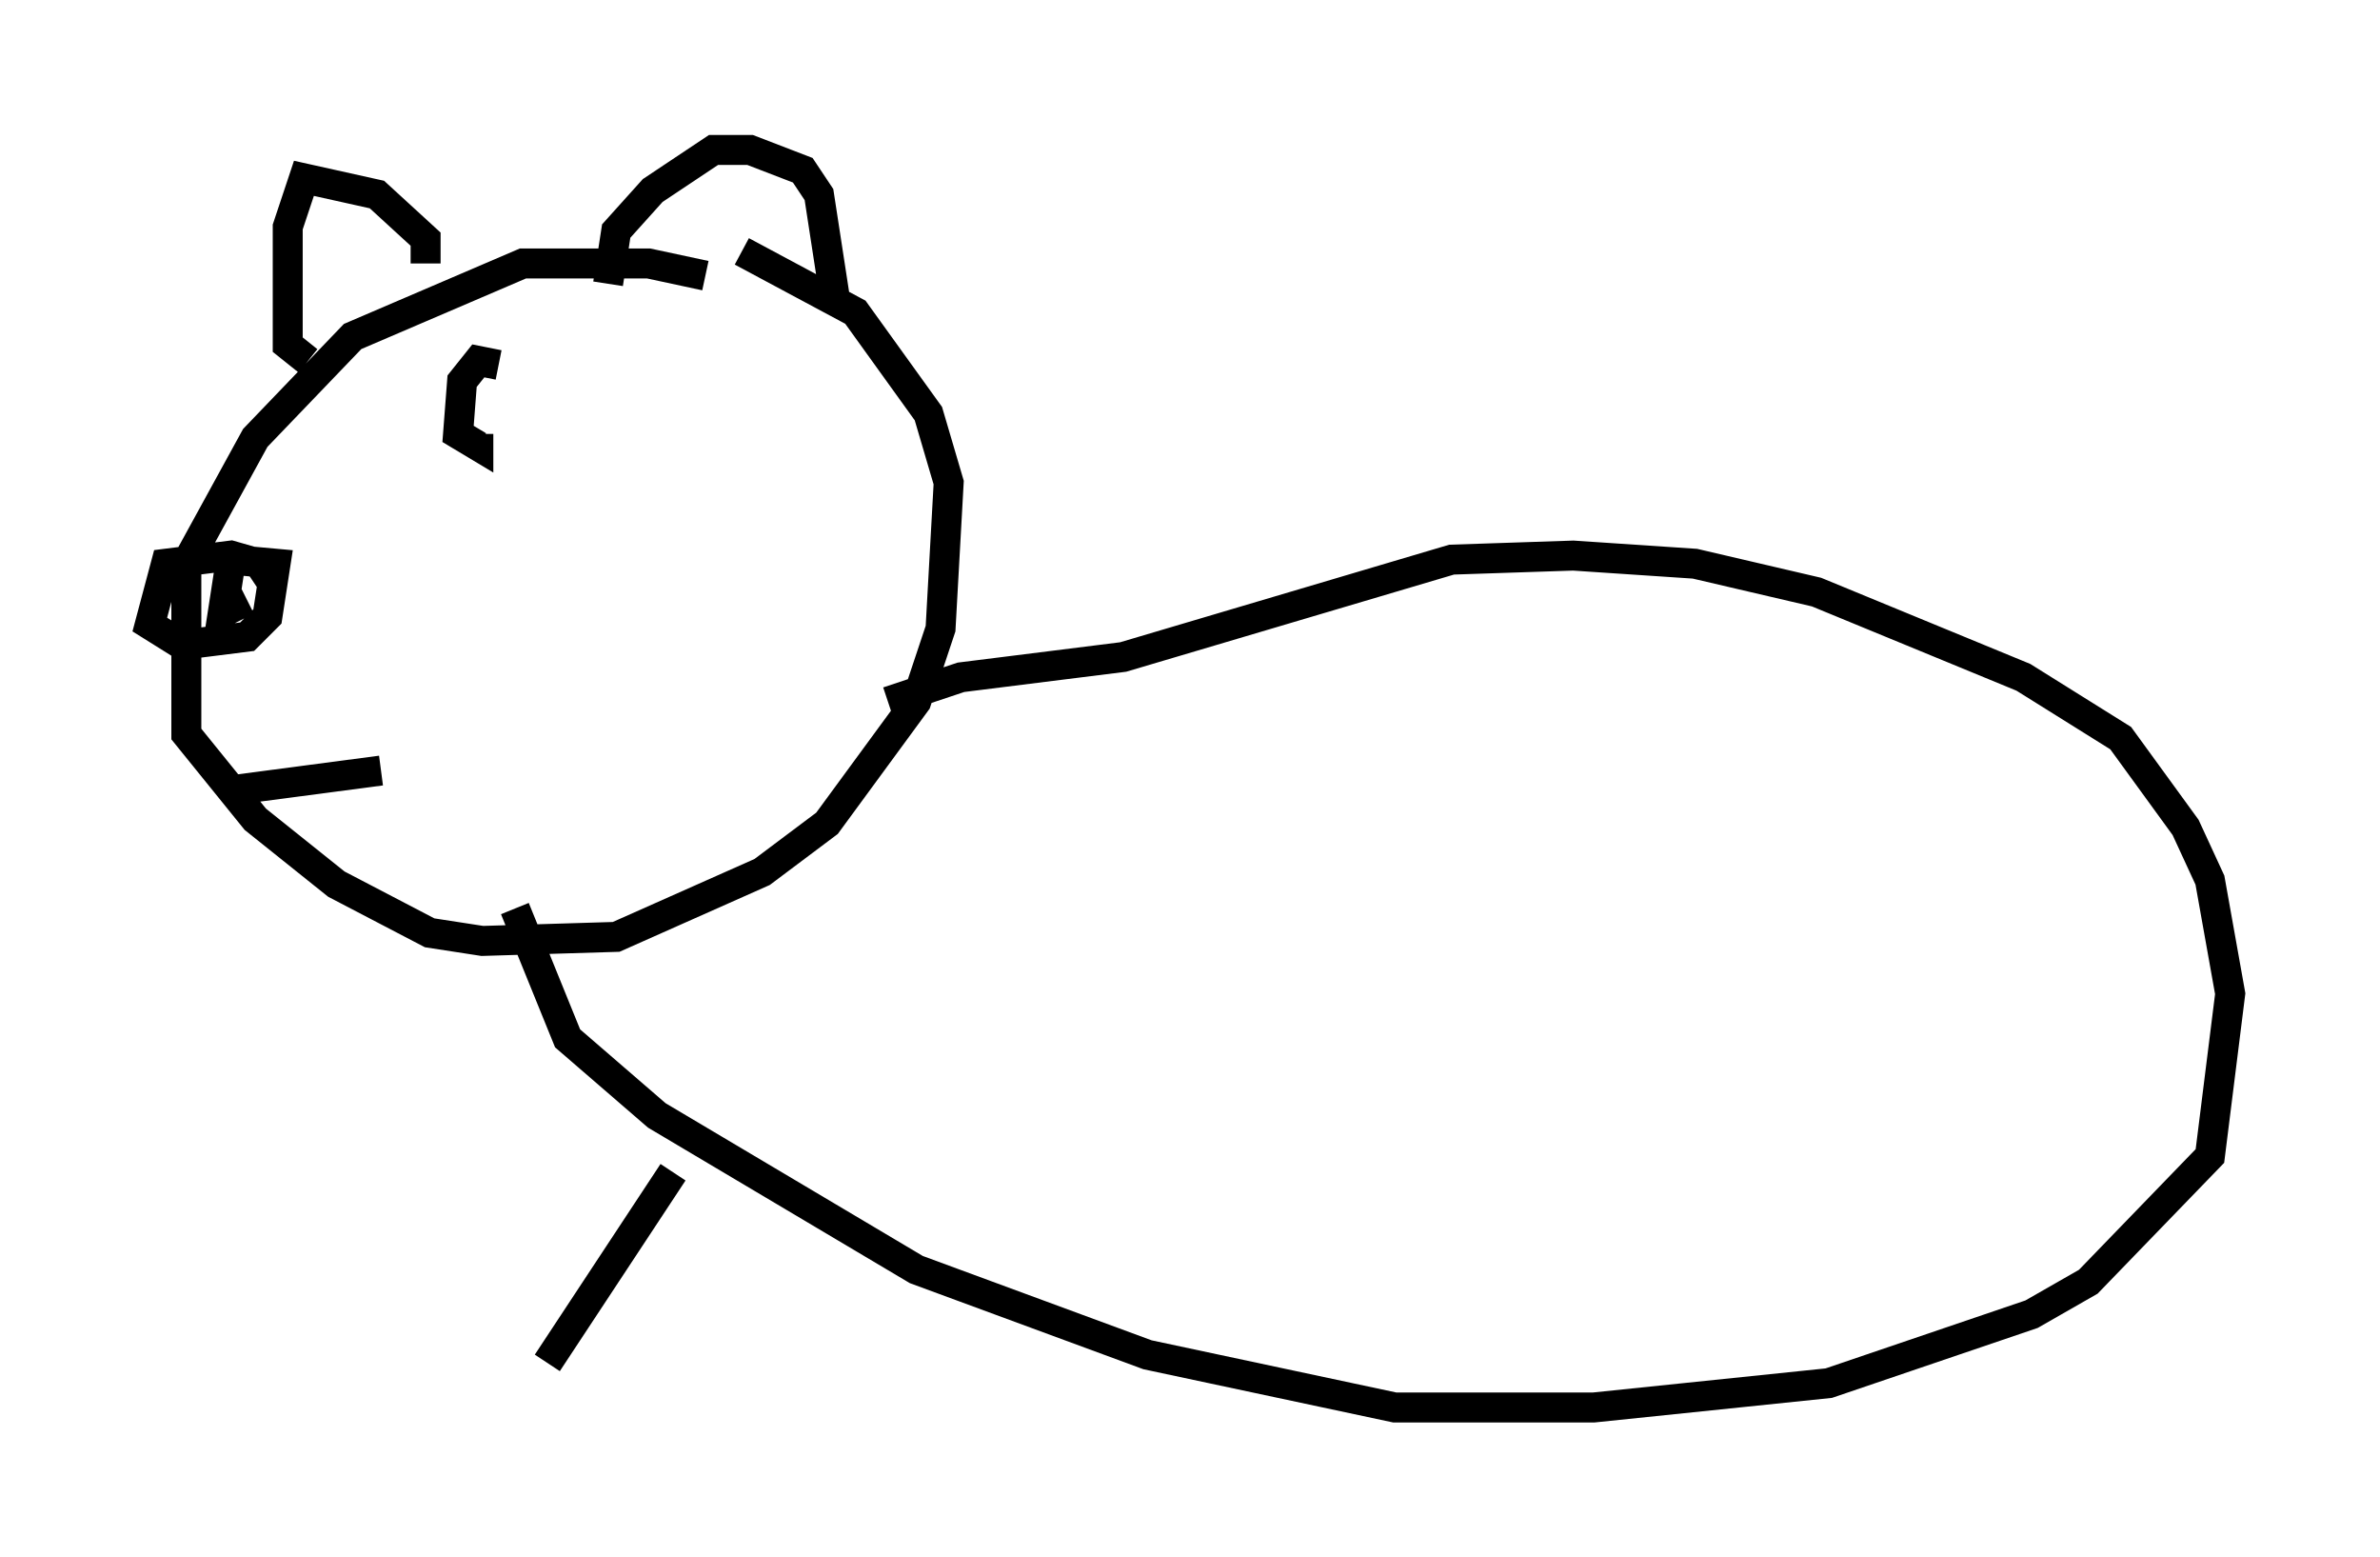 <?xml version="1.0" encoding="utf-8" ?>
<svg baseProfile="full" height="51.948" version="1.1" width="79.417" xmlns="http://www.w3.org/2000/svg" xmlns:ev="http://www.w3.org/2001/xml-events" xmlns:xlink="http://www.w3.org/1999/xlink"><defs /><rect fill="white" height="51.948" width="79.417" x="0" y="0" /><path d="M26.515, 10.819 m-2.977, -1.624 l-1.894, -0.406 -4.195, 0.0 l-5.683, 2.436 -3.248, 3.383 l-2.3, 4.195 0.0, 5.683 l2.3, 2.842 2.706, 2.165 l3.112, 1.624 1.759, 0.271 l4.465, -0.135 4.871, -2.165 l2.165, -1.624 2.977, -4.059 l0.812, -2.436 0.271, -4.871 l-0.677, -2.3 -2.436, -3.383 l-3.789, -2.03 m-15.561, 11.231 l-0.541, -0.812 -0.947, -0.271 l-2.165, 0.271 -0.541, 2.03 l1.083, 0.677 2.165, -0.271 l0.677, -0.677 0.271, -1.759 l-1.488, -0.135 -0.271, 1.759 l0.812, -0.406 m19.621, -10.013 l-0.541, -3.518 -0.541, -0.812 l-1.759, -0.677 -1.218, 0.0 l-2.03, 1.353 -1.218, 1.353 l-0.271, 1.759 m-6.089, -0.677 l0.0, -0.812 -1.624, -1.488 l-2.436, -0.541 -0.541, 1.624 l0.0, 3.924 0.677, 0.541 m2.436, 13.667 l-5.142, 0.677 m7.307, -13.396 l0.0, 0.0 m1.759, -0.812 l-0.677, -0.135 -0.541, 0.677 l-0.135, 1.759 0.677, 0.406 l0.0, -0.406 m13.667, 8.931 l2.436, -0.812 5.413, -0.677 l10.961, -3.248 4.059, -0.135 l4.059, 0.271 4.059, 0.947 l6.901, 2.842 3.248, 2.03 l2.165, 2.977 0.812, 1.759 l0.677, 3.789 -0.677, 5.413 l-4.059, 4.195 -1.894, 1.083 l-6.766, 2.3 -7.848, 0.812 l-6.631, 0.0 -8.254, -1.759 l-7.713, -2.842 -8.66, -5.142 l-2.977, -2.571 -1.759, -4.33 m5.277, 8.796 l-4.195, 6.36 " fill="none" stroke="black" stroke-width="1" /></svg>